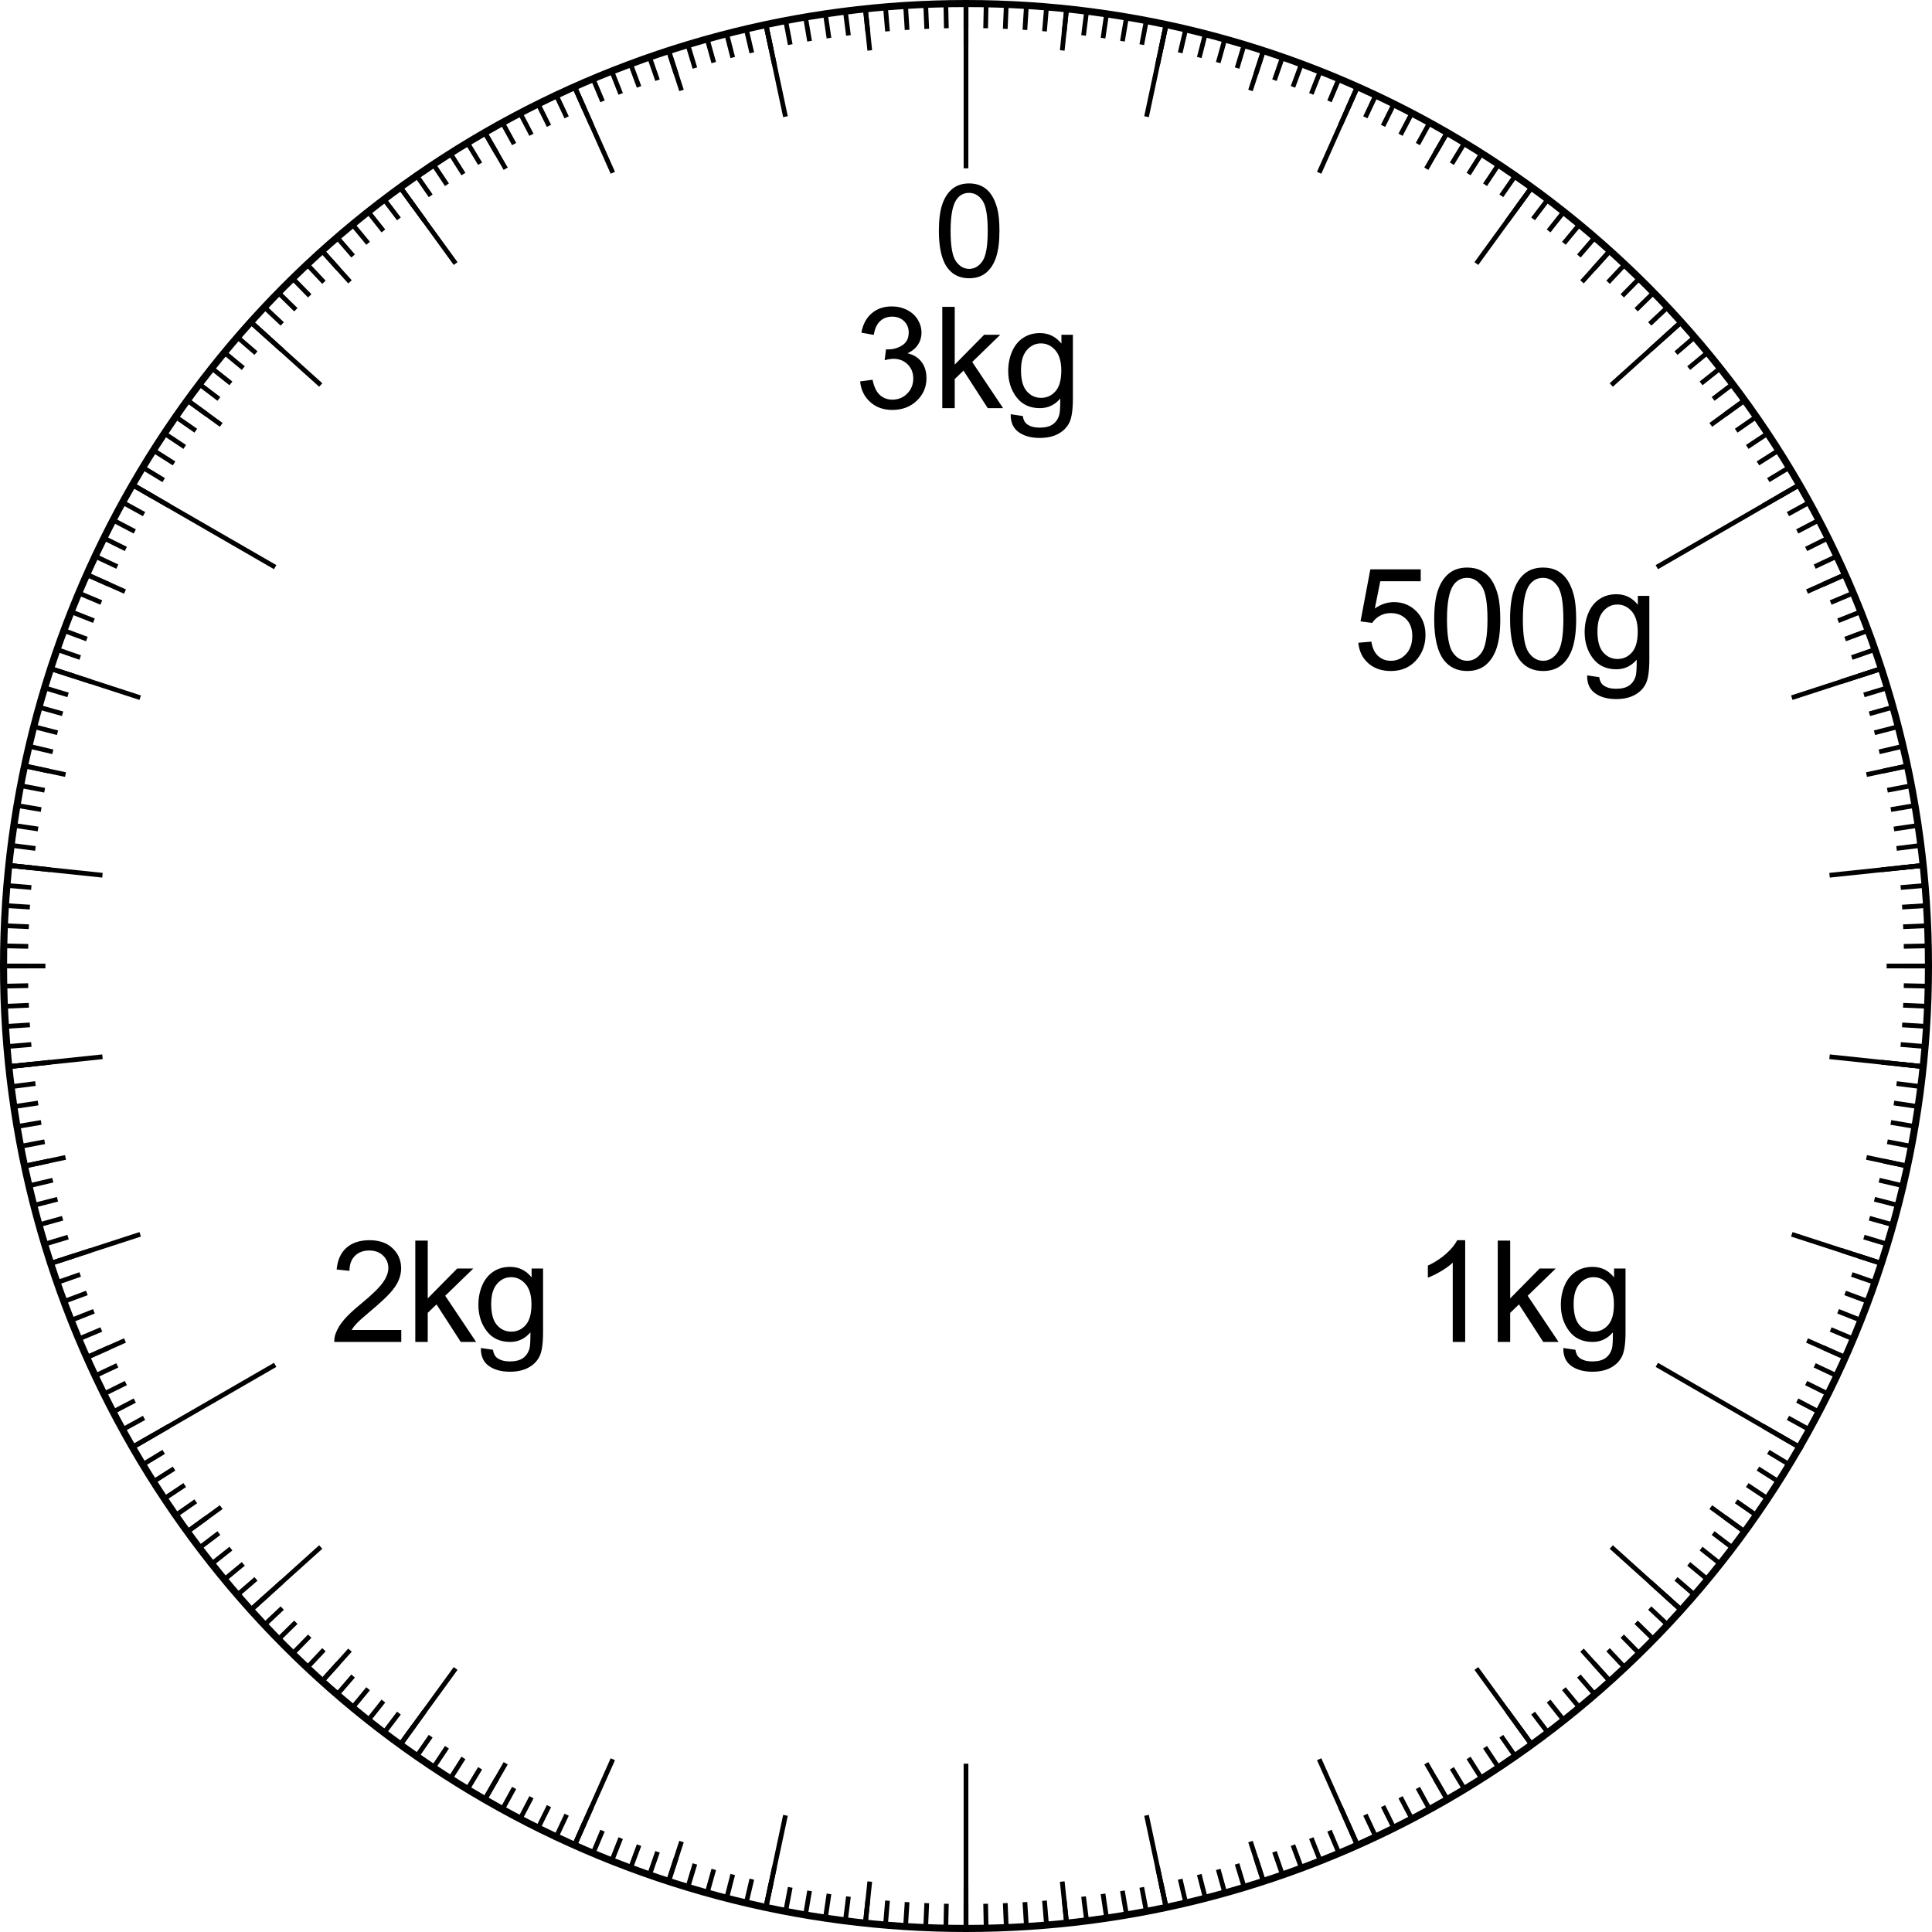 <?xml version="1.0" encoding="utf-8"?>
<!-- Generator: Adobe Illustrator 16.0.3, SVG Export Plug-In . SVG Version: 6.00 Build 0)  -->
<!DOCTYPE svg PUBLIC "-//W3C//DTD SVG 1.1//EN" "http://www.w3.org/Graphics/SVG/1.1/DTD/svg11.dtd">
<svg version="1.1" xmlns="http://www.w3.org/2000/svg" xmlns:xlink="http://www.w3.org/1999/xlink" x="0px" y="0px"
	 width="818.999px" height="819px" viewBox="0 0 818.999 819" enable-background="new 0 0 818.999 819" xml:space="preserve">
<g id="BG">
</g>
<g id="物件">
</g>
<g id="word">
	<g>
		<circle fill="none" stroke="#000000" stroke-width="3" stroke-miterlimit="10" cx="409.5" cy="409.5" r="408"/>
		<g>
			<line fill="none" stroke="#000000" stroke-width="2" stroke-miterlimit="10" x1="409.5" y1="1.283" x2="409.5" y2="11.883"/>
			<line fill="none" stroke="#000000" stroke-width="2" stroke-miterlimit="10" x1="400.951" y1="1.373" x2="401.173" y2="11.97"/>
			<line fill="none" stroke="#000000" stroke-width="2" stroke-miterlimit="10" x1="392.405" y1="1.642" x2="392.85" y2="12.231"/>
			<line fill="none" stroke="#000000" stroke-width="2" stroke-miterlimit="10" x1="383.868" y1="2.089" x2="384.534" y2="12.668"/>
			<line fill="none" stroke="#000000" stroke-width="2" stroke-miterlimit="10" x1="375.341" y1="2.715" x2="376.229" y2="13.277"/>
			<line fill="none" stroke="#000000" stroke-width="2" stroke-miterlimit="10" x1="366.829" y1="3.52" x2="367.938" y2="14.062"/>
			<line fill="none" stroke="#000000" stroke-width="2" stroke-miterlimit="10" x1="358.337" y1="4.503" x2="359.665" y2="15.019"/>
			<line fill="none" stroke="#000000" stroke-width="2" stroke-miterlimit="10" x1="349.866" y1="5.663" x2="351.415" y2="16.148"/>
			<line fill="none" stroke="#000000" stroke-width="2" stroke-miterlimit="10" x1="341.423" y1="7" x2="343.19" y2="17.451"/>
			<line fill="none" stroke="#000000" stroke-width="2" stroke-miterlimit="10" x1="333.008" y1="8.515" x2="334.994" y2="18.926"/>
			
				<line fill="none" stroke="#000000" stroke-width="2" stroke-miterlimit="10" x1="324.627" y1="10.204" x2="326.831" y2="20.572"/>
			
				<line fill="none" stroke="#000000" stroke-width="2" stroke-miterlimit="10" x1="316.283" y1="12.069" x2="318.704" y2="22.389"/>
			<line fill="none" stroke="#000000" stroke-width="2" stroke-miterlimit="10" x1="307.98" y1="14.108" x2="310.616" y2="24.375"/>
			<line fill="none" stroke="#000000" stroke-width="2" stroke-miterlimit="10" x1="299.722" y1="16.321" x2="302.573" y2="26.53"/>
			
				<line fill="none" stroke="#000000" stroke-width="2" stroke-miterlimit="10" x1="291.513" y1="18.706" x2="294.576" y2="28.854"/>
			<line fill="none" stroke="#000000" stroke-width="2" stroke-miterlimit="10" x1="283.354" y1="21.263" x2="286.63" y2="31.344"/>
			<line fill="none" stroke="#000000" stroke-width="2" stroke-miterlimit="10" x1="275.251" y1="23.99" x2="278.737" y2="34"/>
			
				<line fill="none" stroke="#000000" stroke-width="2" stroke-miterlimit="10" x1="267.207" y1="26.886" x2="270.901" y2="36.821"/>
			<line fill="none" stroke="#000000" stroke-width="2" stroke-miterlimit="10" x1="259.226" y1="29.95" x2="263.128" y2="39.806"/>
			<line fill="none" stroke="#000000" stroke-width="2" stroke-miterlimit="10" x1="251.31" y1="33.181" x2="255.417" y2="42.952"/>
			
				<line fill="none" stroke="#000000" stroke-width="2" stroke-miterlimit="10" x1="243.464" y1="36.575" x2="247.774" y2="46.259"/>
			<line fill="none" stroke="#000000" stroke-width="2" stroke-miterlimit="10" x1="235.69" y1="40.135" x2="240.202" y2="49.726"/>
			<line fill="none" stroke="#000000" stroke-width="2" stroke-miterlimit="10" x1="227.993" y1="43.855" x2="232.706" y2="53.35"/>
			<line fill="none" stroke="#000000" stroke-width="2" stroke-miterlimit="10" x1="220.375" y1="47.737" x2="225.286" y2="57.13"/>
			
				<line fill="none" stroke="#000000" stroke-width="2" stroke-miterlimit="10" x1="212.841" y1="51.777" x2="217.946" y2="61.065"/>
			
				<line fill="none" stroke="#000000" stroke-width="2" stroke-miterlimit="10" x1="205.392" y1="55.974" x2="210.691" y2="65.153"/>
			
				<line fill="none" stroke="#000000" stroke-width="2" stroke-miterlimit="10" x1="198.032" y1="60.326" x2="203.523" y2="69.393"/>
			
				<line fill="none" stroke="#000000" stroke-width="2" stroke-miterlimit="10" x1="190.767" y1="64.831" x2="196.446" y2="73.781"/>
			
				<line fill="none" stroke="#000000" stroke-width="2" stroke-miterlimit="10" x1="183.597" y1="69.487" x2="189.462" y2="78.316"/>
			
				<line fill="none" stroke="#000000" stroke-width="2" stroke-miterlimit="10" x1="176.524" y1="74.294" x2="182.575" y2="82.997"/>
			
				<line fill="none" stroke="#000000" stroke-width="2" stroke-miterlimit="10" x1="169.556" y1="79.246" x2="175.786" y2="87.821"/>
			
				<line fill="none" stroke="#000000" stroke-width="2" stroke-miterlimit="10" x1="162.692" y1="84.344" x2="169.101" y2="92.786"/>
			
				<line fill="none" stroke="#000000" stroke-width="2" stroke-miterlimit="10" x1="155.937" y1="89.583" x2="162.521" y2="97.891"/>
			
				<line fill="none" stroke="#000000" stroke-width="2" stroke-miterlimit="10" x1="149.293" y1="94.964" x2="156.05" y2="103.131"/>
			
				<line fill="none" stroke="#000000" stroke-width="2" stroke-miterlimit="10" x1="142.763" y1="100.482" x2="149.688" y2="108.506"/>
			
				<line fill="none" stroke="#000000" stroke-width="2" stroke-miterlimit="10" x1="136.35" y1="106.136" x2="143.442" y2="114.013"/>
			
				<line fill="none" stroke="#000000" stroke-width="2" stroke-miterlimit="10" x1="130.057" y1="111.923" x2="137.313" y2="119.649"/>
			
				<line fill="none" stroke="#000000" stroke-width="2" stroke-miterlimit="10" x1="123.886" y1="117.841" x2="131.302" y2="125.413"/>
			
				<line fill="none" stroke="#000000" stroke-width="2" stroke-miterlimit="10" x1="117.841" y1="123.886" x2="125.413" y2="131.302"/>
			
				<line fill="none" stroke="#000000" stroke-width="2" stroke-miterlimit="10" x1="111.923" y1="130.057" x2="119.649" y2="137.313"/>
			
				<line fill="none" stroke="#000000" stroke-width="2" stroke-miterlimit="10" x1="106.136" y1="136.351" x2="114.013" y2="143.442"/>
			
				<line fill="none" stroke="#000000" stroke-width="2" stroke-miterlimit="10" x1="100.481" y1="142.763" x2="108.506" y2="149.689"/>
			
				<line fill="none" stroke="#000000" stroke-width="2" stroke-miterlimit="10" x1="94.964" y1="149.293" x2="103.131" y2="156.05"/>
			<line fill="none" stroke="#000000" stroke-width="2" stroke-miterlimit="10" x1="89.583" y1="155.938" x2="97.89" y2="162.521"/>
			
				<line fill="none" stroke="#000000" stroke-width="2" stroke-miterlimit="10" x1="84.343" y1="162.692" x2="92.786" y2="169.102"/>
			
				<line fill="none" stroke="#000000" stroke-width="2" stroke-miterlimit="10" x1="79.245" y1="169.557" x2="87.821" y2="175.787"/>
			
				<line fill="none" stroke="#000000" stroke-width="2" stroke-miterlimit="10" x1="74.293" y1="176.525" x2="82.997" y2="182.575"/>
			
				<line fill="none" stroke="#000000" stroke-width="2" stroke-miterlimit="10" x1="69.487" y1="183.597" x2="78.316" y2="189.462"/>
			<line fill="none" stroke="#000000" stroke-width="2" stroke-miterlimit="10" x1="64.831" y1="190.767" x2="73.78" y2="196.446"/>
			
				<line fill="none" stroke="#000000" stroke-width="2" stroke-miterlimit="10" x1="60.326" y1="198.033" x2="69.393" y2="203.524"/>
			
				<line fill="none" stroke="#000000" stroke-width="2" stroke-miterlimit="10" x1="55.974" y1="205.392" x2="65.153" y2="210.691"/>
			
				<line fill="none" stroke="#000000" stroke-width="2" stroke-miterlimit="10" x1="51.776" y1="212.841" x2="61.065" y2="217.946"/>
			<line fill="none" stroke="#000000" stroke-width="2" stroke-miterlimit="10" x1="47.737" y1="220.375" x2="57.13" y2="225.286"/>
			<line fill="none" stroke="#000000" stroke-width="2" stroke-miterlimit="10" x1="43.855" y1="227.993" x2="53.35" y2="232.706"/>
			<line fill="none" stroke="#000000" stroke-width="2" stroke-miterlimit="10" x1="40.134" y1="235.69" x2="49.726" y2="240.203"/>
			
				<line fill="none" stroke="#000000" stroke-width="2" stroke-miterlimit="10" x1="36.575" y1="243.464" x2="46.259" y2="247.774"/>
			<line fill="none" stroke="#000000" stroke-width="2" stroke-miterlimit="10" x1="33.181" y1="251.31" x2="42.952" y2="255.417"/>
			<line fill="none" stroke="#000000" stroke-width="2" stroke-miterlimit="10" x1="29.95" y1="259.226" x2="39.806" y2="263.128"/>
			
				<line fill="none" stroke="#000000" stroke-width="2" stroke-miterlimit="10" x1="26.886" y1="267.207" x2="36.821" y2="270.902"/>
			
				<line fill="none" stroke="#000000" stroke-width="2" stroke-miterlimit="10" x1="23.989" y1="275.251" x2="33.999" y2="278.737"/>
			<line fill="none" stroke="#000000" stroke-width="2" stroke-miterlimit="10" x1="21.263" y1="283.354" x2="31.344" y2="286.63"/>
			
				<line fill="none" stroke="#000000" stroke-width="2" stroke-miterlimit="10" x1="18.706" y1="291.513" x2="28.854" y2="294.576"/>
			<line fill="none" stroke="#000000" stroke-width="2" stroke-miterlimit="10" x1="16.321" y1="299.723" x2="26.53" y2="302.573"/>
			
				<line fill="none" stroke="#000000" stroke-width="2" stroke-miterlimit="10" x1="14.108" y1="307.981" x2="24.374" y2="310.617"/>
			
				<line fill="none" stroke="#000000" stroke-width="2" stroke-miterlimit="10" x1="12.069" y1="316.284" x2="22.388" y2="318.704"/>
			
				<line fill="none" stroke="#000000" stroke-width="2" stroke-miterlimit="10" x1="10.204" y1="324.627" x2="20.571" y2="326.831"/>
			<line fill="none" stroke="#000000" stroke-width="2" stroke-miterlimit="10" x1="8.514" y1="333.008" x2="18.926" y2="334.994"/>
			<line fill="none" stroke="#000000" stroke-width="2" stroke-miterlimit="10" x1="7" y1="341.423" x2="17.451" y2="343.19"/>
			<line fill="none" stroke="#000000" stroke-width="2" stroke-miterlimit="10" x1="5.663" y1="349.866" x2="16.148" y2="351.415"/>
			<line fill="none" stroke="#000000" stroke-width="2" stroke-miterlimit="10" x1="4.502" y1="358.337" x2="15.019" y2="359.666"/>
			<line fill="none" stroke="#000000" stroke-width="2" stroke-miterlimit="10" x1="3.52" y1="366.83" x2="14.062" y2="367.938"/>
			<line fill="none" stroke="#000000" stroke-width="2" stroke-miterlimit="10" x1="2.715" y1="375.342" x2="13.277" y2="376.229"/>
			<line fill="none" stroke="#000000" stroke-width="2" stroke-miterlimit="10" x1="2.089" y1="383.868" x2="12.667" y2="384.534"/>
			<line fill="none" stroke="#000000" stroke-width="2" stroke-miterlimit="10" x1="1.642" y1="392.406" x2="12.231" y2="392.85"/>
			<line fill="none" stroke="#000000" stroke-width="2" stroke-miterlimit="10" x1="1.372" y1="400.951" x2="11.97" y2="401.173"/>
			<line fill="none" stroke="#000000" stroke-width="2" stroke-miterlimit="10" x1="1.283" y1="409.5" x2="11.883" y2="409.5"/>
			<line fill="none" stroke="#000000" stroke-width="2" stroke-miterlimit="10" x1="1.372" y1="418.05" x2="11.97" y2="417.827"/>
			<line fill="none" stroke="#000000" stroke-width="2" stroke-miterlimit="10" x1="1.642" y1="426.595" x2="12.231" y2="426.151"/>
			<line fill="none" stroke="#000000" stroke-width="2" stroke-miterlimit="10" x1="2.089" y1="435.132" x2="12.667" y2="434.467"/>
			<line fill="none" stroke="#000000" stroke-width="2" stroke-miterlimit="10" x1="2.715" y1="443.659" x2="13.277" y2="442.772"/>
			<line fill="none" stroke="#000000" stroke-width="2" stroke-miterlimit="10" x1="3.52" y1="452.171" x2="14.062" y2="451.063"/>
			<line fill="none" stroke="#000000" stroke-width="2" stroke-miterlimit="10" x1="4.502" y1="460.663" x2="15.019" y2="459.335"/>
			<line fill="none" stroke="#000000" stroke-width="2" stroke-miterlimit="10" x1="5.663" y1="469.134" x2="16.148" y2="467.585"/>
			<line fill="none" stroke="#000000" stroke-width="2" stroke-miterlimit="10" x1="7" y1="477.578" x2="17.451" y2="475.811"/>
			<line fill="none" stroke="#000000" stroke-width="2" stroke-miterlimit="10" x1="8.514" y1="485.992" x2="18.926" y2="484.007"/>
			<line fill="none" stroke="#000000" stroke-width="2" stroke-miterlimit="10" x1="10.204" y1="494.373" x2="20.571" y2="492.17"/>
			
				<line fill="none" stroke="#000000" stroke-width="2" stroke-miterlimit="10" x1="12.069" y1="502.717" x2="22.388" y2="500.296"/>
			<line fill="none" stroke="#000000" stroke-width="2" stroke-miterlimit="10" x1="14.108" y1="511.02" x2="24.374" y2="508.384"/>
			<line fill="none" stroke="#000000" stroke-width="2" stroke-miterlimit="10" x1="16.321" y1="519.278" x2="26.53" y2="516.428"/>
			
				<line fill="none" stroke="#000000" stroke-width="2" stroke-miterlimit="10" x1="18.706" y1="527.487" x2="28.854" y2="524.425"/>
			
				<line fill="none" stroke="#000000" stroke-width="2" stroke-miterlimit="10" x1="21.263" y1="535.646" x2="31.344" y2="532.371"/>
			
				<line fill="none" stroke="#000000" stroke-width="2" stroke-miterlimit="10" x1="23.989" y1="543.749" x2="33.999" y2="540.263"/>
			
				<line fill="none" stroke="#000000" stroke-width="2" stroke-miterlimit="10" x1="26.886" y1="551.793" x2="36.821" y2="548.099"/>
			<line fill="none" stroke="#000000" stroke-width="2" stroke-miterlimit="10" x1="29.95" y1="559.774" x2="39.806" y2="555.873"/>
			<line fill="none" stroke="#000000" stroke-width="2" stroke-miterlimit="10" x1="33.181" y1="567.69" x2="42.952" y2="563.583"/>
			
				<line fill="none" stroke="#000000" stroke-width="2" stroke-miterlimit="10" x1="36.575" y1="575.537" x2="46.259" y2="571.226"/>
			
				<line fill="none" stroke="#000000" stroke-width="2" stroke-miterlimit="10" x1="40.134" y1="583.311" x2="49.726" y2="578.798"/>
			<line fill="none" stroke="#000000" stroke-width="2" stroke-miterlimit="10" x1="43.855" y1="591.008" x2="53.35" y2="586.295"/>
			<line fill="none" stroke="#000000" stroke-width="2" stroke-miterlimit="10" x1="47.737" y1="598.626" x2="57.13" y2="593.715"/>
			<line fill="none" stroke="#000000" stroke-width="2" stroke-miterlimit="10" x1="51.776" y1="606.16" x2="61.065" y2="601.054"/>
			
				<line fill="none" stroke="#000000" stroke-width="2" stroke-miterlimit="10" x1="55.974" y1="613.608" x2="65.153" y2="608.309"/>
			
				<line fill="none" stroke="#000000" stroke-width="2" stroke-miterlimit="10" x1="60.326" y1="620.968" x2="69.393" y2="615.477"/>
			<line fill="none" stroke="#000000" stroke-width="2" stroke-miterlimit="10" x1="64.831" y1="628.233" x2="73.78" y2="622.554"/>
			
				<line fill="none" stroke="#000000" stroke-width="2" stroke-miterlimit="10" x1="69.487" y1="635.404" x2="78.316" y2="629.538"/>
			
				<line fill="none" stroke="#000000" stroke-width="2" stroke-miterlimit="10" x1="74.293" y1="642.476" x2="82.997" y2="636.426"/>
			
				<line fill="none" stroke="#000000" stroke-width="2" stroke-miterlimit="10" x1="79.245" y1="649.444" x2="87.821" y2="643.214"/>
			
				<line fill="none" stroke="#000000" stroke-width="2" stroke-miterlimit="10" x1="84.343" y1="656.308" x2="92.786" y2="649.899"/>
			<line fill="none" stroke="#000000" stroke-width="2" stroke-miterlimit="10" x1="89.583" y1="663.063" x2="97.89" y2="656.479"/>
			
				<line fill="none" stroke="#000000" stroke-width="2" stroke-miterlimit="10" x1="94.964" y1="669.708" x2="103.131" y2="662.951"/>
			
				<line fill="none" stroke="#000000" stroke-width="2" stroke-miterlimit="10" x1="100.481" y1="676.237" x2="108.506" y2="669.312"/>
			
				<line fill="none" stroke="#000000" stroke-width="2" stroke-miterlimit="10" x1="106.136" y1="682.65" x2="114.013" y2="675.558"/>
			
				<line fill="none" stroke="#000000" stroke-width="2" stroke-miterlimit="10" x1="111.923" y1="688.944" x2="119.649" y2="681.688"/>
			
				<line fill="none" stroke="#000000" stroke-width="2" stroke-miterlimit="10" x1="117.841" y1="695.114" x2="125.413" y2="687.698"/>
			
				<line fill="none" stroke="#000000" stroke-width="2" stroke-miterlimit="10" x1="123.886" y1="701.16" x2="131.302" y2="693.587"/>
			
				<line fill="none" stroke="#000000" stroke-width="2" stroke-miterlimit="10" x1="130.057" y1="707.077" x2="137.313" y2="699.351"/>
			
				<line fill="none" stroke="#000000" stroke-width="2" stroke-miterlimit="10" x1="136.35" y1="712.864" x2="143.442" y2="704.987"/>
			
				<line fill="none" stroke="#000000" stroke-width="2" stroke-miterlimit="10" x1="142.763" y1="718.519" x2="149.688" y2="710.495"/>
			
				<line fill="none" stroke="#000000" stroke-width="2" stroke-miterlimit="10" x1="149.293" y1="724.036" x2="156.05" y2="715.87"/>
			
				<line fill="none" stroke="#000000" stroke-width="2" stroke-miterlimit="10" x1="155.937" y1="729.417" x2="162.521" y2="721.11"/>
			
				<line fill="none" stroke="#000000" stroke-width="2" stroke-miterlimit="10" x1="162.692" y1="734.657" x2="169.101" y2="726.214"/>
			
				<line fill="none" stroke="#000000" stroke-width="2" stroke-miterlimit="10" x1="169.556" y1="739.755" x2="175.786" y2="731.18"/>
			
				<line fill="none" stroke="#000000" stroke-width="2" stroke-miterlimit="10" x1="176.524" y1="744.707" x2="182.575" y2="736.003"/>
			
				<line fill="none" stroke="#000000" stroke-width="2" stroke-miterlimit="10" x1="183.597" y1="749.513" x2="189.462" y2="740.685"/>
			
				<line fill="none" stroke="#000000" stroke-width="2" stroke-miterlimit="10" x1="190.767" y1="754.169" x2="196.446" y2="745.22"/>
			
				<line fill="none" stroke="#000000" stroke-width="2" stroke-miterlimit="10" x1="198.032" y1="758.675" x2="203.523" y2="749.608"/>
			
				<line fill="none" stroke="#000000" stroke-width="2" stroke-miterlimit="10" x1="205.392" y1="763.026" x2="210.691" y2="753.847"/>
			
				<line fill="none" stroke="#000000" stroke-width="2" stroke-miterlimit="10" x1="212.841" y1="767.224" x2="217.946" y2="757.935"/>
			
				<line fill="none" stroke="#000000" stroke-width="2" stroke-miterlimit="10" x1="220.375" y1="771.264" x2="225.286" y2="761.87"/>
			
				<line fill="none" stroke="#000000" stroke-width="2" stroke-miterlimit="10" x1="227.993" y1="775.145" x2="232.706" y2="765.65"/>
			
				<line fill="none" stroke="#000000" stroke-width="2" stroke-miterlimit="10" x1="235.69" y1="778.866" x2="240.202" y2="769.275"/>
			
				<line fill="none" stroke="#000000" stroke-width="2" stroke-miterlimit="10" x1="243.464" y1="782.425" x2="247.774" y2="772.741"/>
			
				<line fill="none" stroke="#000000" stroke-width="2" stroke-miterlimit="10" x1="251.31" y1="785.82" x2="255.417" y2="776.049"/>
			
				<line fill="none" stroke="#000000" stroke-width="2" stroke-miterlimit="10" x1="259.226" y1="789.051" x2="263.128" y2="779.195"/>
			
				<line fill="none" stroke="#000000" stroke-width="2" stroke-miterlimit="10" x1="267.207" y1="792.114" x2="270.901" y2="782.18"/>
			
				<line fill="none" stroke="#000000" stroke-width="2" stroke-miterlimit="10" x1="275.251" y1="795.011" x2="278.737" y2="785.001"/>
			
				<line fill="none" stroke="#000000" stroke-width="2" stroke-miterlimit="10" x1="283.354" y1="797.737" x2="286.63" y2="787.657"/>
			
				<line fill="none" stroke="#000000" stroke-width="2" stroke-miterlimit="10" x1="291.513" y1="800.294" x2="294.576" y2="790.147"/>
			
				<line fill="none" stroke="#000000" stroke-width="2" stroke-miterlimit="10" x1="299.722" y1="802.68" x2="302.573" y2="792.47"/>
			
				<line fill="none" stroke="#000000" stroke-width="2" stroke-miterlimit="10" x1="307.98" y1="804.892" x2="310.616" y2="794.626"/>
			
				<line fill="none" stroke="#000000" stroke-width="2" stroke-miterlimit="10" x1="316.283" y1="806.932" x2="318.704" y2="796.612"/>
			
				<line fill="none" stroke="#000000" stroke-width="2" stroke-miterlimit="10" x1="324.627" y1="808.797" x2="326.831" y2="798.429"/>
			
				<line fill="none" stroke="#000000" stroke-width="2" stroke-miterlimit="10" x1="333.008" y1="810.486" x2="334.994" y2="800.075"/>
			
				<line fill="none" stroke="#000000" stroke-width="2" stroke-miterlimit="10" x1="341.423" y1="812.001" x2="343.19" y2="801.55"/>
			
				<line fill="none" stroke="#000000" stroke-width="2" stroke-miterlimit="10" x1="349.866" y1="813.338" x2="351.415" y2="802.853"/>
			
				<line fill="none" stroke="#000000" stroke-width="2" stroke-miterlimit="10" x1="358.337" y1="814.498" x2="359.665" y2="803.982"/>
			
				<line fill="none" stroke="#000000" stroke-width="2" stroke-miterlimit="10" x1="366.829" y1="815.48" x2="367.938" y2="804.939"/>
			
				<line fill="none" stroke="#000000" stroke-width="2" stroke-miterlimit="10" x1="375.341" y1="816.285" x2="376.229" y2="805.724"/>
			
				<line fill="none" stroke="#000000" stroke-width="2" stroke-miterlimit="10" x1="383.868" y1="816.911" x2="384.534" y2="806.333"/>
			
				<line fill="none" stroke="#000000" stroke-width="2" stroke-miterlimit="10" x1="392.405" y1="817.359" x2="392.85" y2="806.769"/>
			
				<line fill="none" stroke="#000000" stroke-width="2" stroke-miterlimit="10" x1="400.951" y1="817.628" x2="401.173" y2="807.03"/>
			<line fill="none" stroke="#000000" stroke-width="2" stroke-miterlimit="10" x1="409.5" y1="817.717" x2="409.5" y2="807.117"/>
			
				<line fill="none" stroke="#000000" stroke-width="2" stroke-miterlimit="10" x1="418.049" y1="817.628" x2="417.827" y2="807.03"/>
			
				<line fill="none" stroke="#000000" stroke-width="2" stroke-miterlimit="10" x1="426.595" y1="817.359" x2="426.15" y2="806.769"/>
			
				<line fill="none" stroke="#000000" stroke-width="2" stroke-miterlimit="10" x1="435.132" y1="816.911" x2="434.467" y2="806.333"/>
			
				<line fill="none" stroke="#000000" stroke-width="2" stroke-miterlimit="10" x1="443.659" y1="816.285" x2="442.772" y2="805.724"/>
			
				<line fill="none" stroke="#000000" stroke-width="2" stroke-miterlimit="10" x1="452.171" y1="815.48" x2="451.063" y2="804.939"/>
			
				<line fill="none" stroke="#000000" stroke-width="2" stroke-miterlimit="10" x1="460.663" y1="814.498" x2="459.335" y2="803.982"/>
			
				<line fill="none" stroke="#000000" stroke-width="2" stroke-miterlimit="10" x1="469.134" y1="813.338" x2="467.585" y2="802.853"/>
			
				<line fill="none" stroke="#000000" stroke-width="2" stroke-miterlimit="10" x1="477.577" y1="812.001" x2="475.81" y2="801.55"/>
			
				<line fill="none" stroke="#000000" stroke-width="2" stroke-miterlimit="10" x1="485.992" y1="810.486" x2="484.006" y2="800.075"/>
			
				<line fill="none" stroke="#000000" stroke-width="2" stroke-miterlimit="10" x1="494.373" y1="808.797" x2="492.169" y2="798.429"/>
			
				<line fill="none" stroke="#000000" stroke-width="2" stroke-miterlimit="10" x1="502.717" y1="806.932" x2="500.296" y2="796.612"/>
			
				<line fill="none" stroke="#000000" stroke-width="2" stroke-miterlimit="10" x1="511.02" y1="804.892" x2="508.384" y2="794.626"/>
			
				<line fill="none" stroke="#000000" stroke-width="2" stroke-miterlimit="10" x1="519.278" y1="802.68" x2="516.427" y2="792.47"/>
			
				<line fill="none" stroke="#000000" stroke-width="2" stroke-miterlimit="10" x1="527.487" y1="800.294" x2="524.424" y2="790.147"/>
			
				<line fill="none" stroke="#000000" stroke-width="2" stroke-miterlimit="10" x1="535.646" y1="797.737" x2="532.37" y2="787.657"/>
			
				<line fill="none" stroke="#000000" stroke-width="2" stroke-miterlimit="10" x1="543.749" y1="795.011" x2="540.263" y2="785.001"/>
			
				<line fill="none" stroke="#000000" stroke-width="2" stroke-miterlimit="10" x1="551.793" y1="792.114" x2="548.099" y2="782.18"/>
			
				<line fill="none" stroke="#000000" stroke-width="2" stroke-miterlimit="10" x1="559.774" y1="789.051" x2="555.872" y2="779.195"/>
			
				<line fill="none" stroke="#000000" stroke-width="2" stroke-miterlimit="10" x1="567.69" y1="785.82" x2="563.583" y2="776.049"/>
			
				<line fill="none" stroke="#000000" stroke-width="2" stroke-miterlimit="10" x1="575.536" y1="782.425" x2="571.226" y2="772.741"/>
			
				<line fill="none" stroke="#000000" stroke-width="2" stroke-miterlimit="10" x1="583.31" y1="778.866" x2="578.798" y2="769.275"/>
			
				<line fill="none" stroke="#000000" stroke-width="2" stroke-miterlimit="10" x1="591.007" y1="775.145" x2="586.294" y2="765.65"/>
			
				<line fill="none" stroke="#000000" stroke-width="2" stroke-miterlimit="10" x1="598.626" y1="771.264" x2="593.714" y2="761.87"/>
			
				<line fill="none" stroke="#000000" stroke-width="2" stroke-miterlimit="10" x1="606.159" y1="767.224" x2="601.054" y2="757.935"/>
			
				<line fill="none" stroke="#000000" stroke-width="2" stroke-miterlimit="10" x1="613.608" y1="763.026" x2="608.308" y2="753.847"/>
			
				<line fill="none" stroke="#000000" stroke-width="2" stroke-miterlimit="10" x1="620.968" y1="758.675" x2="615.476" y2="749.608"/>
			
				<line fill="none" stroke="#000000" stroke-width="2" stroke-miterlimit="10" x1="628.233" y1="754.169" x2="622.554" y2="745.22"/>
			
				<line fill="none" stroke="#000000" stroke-width="2" stroke-miterlimit="10" x1="635.403" y1="749.513" x2="629.538" y2="740.685"/>
			
				<line fill="none" stroke="#000000" stroke-width="2" stroke-miterlimit="10" x1="642.476" y1="744.707" x2="636.425" y2="736.003"/>
			
				<line fill="none" stroke="#000000" stroke-width="2" stroke-miterlimit="10" x1="649.444" y1="739.755" x2="643.214" y2="731.18"/>
			
				<line fill="none" stroke="#000000" stroke-width="2" stroke-miterlimit="10" x1="656.308" y1="734.657" x2="649.899" y2="726.214"/>
			
				<line fill="none" stroke="#000000" stroke-width="2" stroke-miterlimit="10" x1="663.063" y1="729.417" x2="656.479" y2="721.11"/>
			
				<line fill="none" stroke="#000000" stroke-width="2" stroke-miterlimit="10" x1="669.708" y1="724.036" x2="662.95" y2="715.87"/>
			
				<line fill="none" stroke="#000000" stroke-width="2" stroke-miterlimit="10" x1="676.237" y1="718.519" x2="669.312" y2="710.495"/>
			
				<line fill="none" stroke="#000000" stroke-width="2" stroke-miterlimit="10" x1="682.649" y1="712.864" x2="675.558" y2="704.987"/>
			
				<line fill="none" stroke="#000000" stroke-width="2" stroke-miterlimit="10" x1="688.944" y1="707.077" x2="681.688" y2="699.351"/>
			
				<line fill="none" stroke="#000000" stroke-width="2" stroke-miterlimit="10" x1="695.114" y1="701.16" x2="687.698" y2="693.587"/>
			
				<line fill="none" stroke="#000000" stroke-width="2" stroke-miterlimit="10" x1="701.159" y1="695.114" x2="693.587" y2="687.698"/>
			
				<line fill="none" stroke="#000000" stroke-width="2" stroke-miterlimit="10" x1="707.077" y1="688.944" x2="699.351" y2="681.688"/>
			
				<line fill="none" stroke="#000000" stroke-width="2" stroke-miterlimit="10" x1="712.864" y1="682.65" x2="704.987" y2="675.558"/>
			
				<line fill="none" stroke="#000000" stroke-width="2" stroke-miterlimit="10" x1="718.519" y1="676.237" x2="710.495" y2="669.312"/>
			
				<line fill="none" stroke="#000000" stroke-width="2" stroke-miterlimit="10" x1="724.036" y1="669.708" x2="715.87" y2="662.951"/>
			
				<line fill="none" stroke="#000000" stroke-width="2" stroke-miterlimit="10" x1="729.417" y1="663.063" x2="721.11" y2="656.479"/>
			
				<line fill="none" stroke="#000000" stroke-width="2" stroke-miterlimit="10" x1="734.657" y1="656.308" x2="726.214" y2="649.899"/>
			
				<line fill="none" stroke="#000000" stroke-width="2" stroke-miterlimit="10" x1="739.755" y1="649.444" x2="731.179" y2="643.214"/>
			
				<line fill="none" stroke="#000000" stroke-width="2" stroke-miterlimit="10" x1="744.706" y1="642.476" x2="736.003" y2="636.426"/>
			
				<line fill="none" stroke="#000000" stroke-width="2" stroke-miterlimit="10" x1="749.513" y1="635.404" x2="740.685" y2="629.538"/>
			
				<line fill="none" stroke="#000000" stroke-width="2" stroke-miterlimit="10" x1="754.169" y1="628.233" x2="745.22" y2="622.554"/>
			
				<line fill="none" stroke="#000000" stroke-width="2" stroke-miterlimit="10" x1="758.675" y1="620.968" x2="749.608" y2="615.477"/>
			
				<line fill="none" stroke="#000000" stroke-width="2" stroke-miterlimit="10" x1="763.026" y1="613.608" x2="753.847" y2="608.309"/>
			
				<line fill="none" stroke="#000000" stroke-width="2" stroke-miterlimit="10" x1="767.224" y1="606.16" x2="757.935" y2="601.054"/>
			
				<line fill="none" stroke="#000000" stroke-width="2" stroke-miterlimit="10" x1="771.263" y1="598.626" x2="761.87" y2="593.715"/>
			
				<line fill="none" stroke="#000000" stroke-width="2" stroke-miterlimit="10" x1="775.146" y1="591.008" x2="765.649" y2="586.295"/>
			
				<line fill="none" stroke="#000000" stroke-width="2" stroke-miterlimit="10" x1="778.866" y1="583.311" x2="769.274" y2="578.798"/>
			
				<line fill="none" stroke="#000000" stroke-width="2" stroke-miterlimit="10" x1="782.425" y1="575.537" x2="772.741" y2="571.226"/>
			
				<line fill="none" stroke="#000000" stroke-width="2" stroke-miterlimit="10" x1="785.819" y1="567.69" x2="776.048" y2="563.583"/>
			
				<line fill="none" stroke="#000000" stroke-width="2" stroke-miterlimit="10" x1="789.05" y1="559.774" x2="779.194" y2="555.873"/>
			
				<line fill="none" stroke="#000000" stroke-width="2" stroke-miterlimit="10" x1="792.114" y1="551.793" x2="782.179" y2="548.099"/>
			
				<line fill="none" stroke="#000000" stroke-width="2" stroke-miterlimit="10" x1="795.011" y1="543.749" x2="785.001" y2="540.263"/>
			
				<line fill="none" stroke="#000000" stroke-width="2" stroke-miterlimit="10" x1="797.737" y1="535.646" x2="787.657" y2="532.371"/>
			
				<line fill="none" stroke="#000000" stroke-width="2" stroke-miterlimit="10" x1="800.294" y1="527.487" x2="790.147" y2="524.425"/>
			
				<line fill="none" stroke="#000000" stroke-width="2" stroke-miterlimit="10" x1="802.679" y1="519.278" x2="792.47" y2="516.428"/>
			
				<line fill="none" stroke="#000000" stroke-width="2" stroke-miterlimit="10" x1="804.892" y1="511.02" x2="794.626" y2="508.384"/>
			
				<line fill="none" stroke="#000000" stroke-width="2" stroke-miterlimit="10" x1="806.931" y1="502.717" x2="796.612" y2="500.296"/>
			
				<line fill="none" stroke="#000000" stroke-width="2" stroke-miterlimit="10" x1="808.796" y1="494.373" x2="798.429" y2="492.17"/>
			
				<line fill="none" stroke="#000000" stroke-width="2" stroke-miterlimit="10" x1="810.485" y1="485.992" x2="800.075" y2="484.007"/>
			
				<line fill="none" stroke="#000000" stroke-width="2" stroke-miterlimit="10" x1="812.001" y1="477.578" x2="801.55" y2="475.811"/>
			
				<line fill="none" stroke="#000000" stroke-width="2" stroke-miterlimit="10" x1="813.337" y1="469.134" x2="802.853" y2="467.585"/>
			
				<line fill="none" stroke="#000000" stroke-width="2" stroke-miterlimit="10" x1="814.497" y1="460.663" x2="803.981" y2="459.335"/>
			
				<line fill="none" stroke="#000000" stroke-width="2" stroke-miterlimit="10" x1="815.479" y1="452.171" x2="804.938" y2="451.063"/>
			
				<line fill="none" stroke="#000000" stroke-width="2" stroke-miterlimit="10" x1="816.284" y1="443.659" x2="805.724" y2="442.772"/>
			
				<line fill="none" stroke="#000000" stroke-width="2" stroke-miterlimit="10" x1="816.911" y1="435.132" x2="806.333" y2="434.467"/>
			
				<line fill="none" stroke="#000000" stroke-width="2" stroke-miterlimit="10" x1="817.358" y1="426.595" x2="806.769" y2="426.151"/>
			
				<line fill="none" stroke="#000000" stroke-width="2" stroke-miterlimit="10" x1="817.628" y1="418.05" x2="807.03" y2="417.827"/>
			<line fill="none" stroke="#000000" stroke-width="2" stroke-miterlimit="10" x1="817.716" y1="409.5" x2="807.116" y2="409.5"/>
			
				<line fill="none" stroke="#000000" stroke-width="2" stroke-miterlimit="10" x1="817.628" y1="400.951" x2="807.03" y2="401.173"/>
			
				<line fill="none" stroke="#000000" stroke-width="2" stroke-miterlimit="10" x1="817.358" y1="392.406" x2="806.769" y2="392.85"/>
			
				<line fill="none" stroke="#000000" stroke-width="2" stroke-miterlimit="10" x1="816.911" y1="383.868" x2="806.333" y2="384.534"/>
			
				<line fill="none" stroke="#000000" stroke-width="2" stroke-miterlimit="10" x1="816.284" y1="375.342" x2="805.724" y2="376.229"/>
			
				<line fill="none" stroke="#000000" stroke-width="2" stroke-miterlimit="10" x1="815.479" y1="366.83" x2="804.938" y2="367.938"/>
			
				<line fill="none" stroke="#000000" stroke-width="2" stroke-miterlimit="10" x1="814.497" y1="358.337" x2="803.981" y2="359.666"/>
			
				<line fill="none" stroke="#000000" stroke-width="2" stroke-miterlimit="10" x1="813.337" y1="349.866" x2="802.853" y2="351.415"/>
			
				<line fill="none" stroke="#000000" stroke-width="2" stroke-miterlimit="10" x1="812.001" y1="341.423" x2="801.55" y2="343.19"/>
			
				<line fill="none" stroke="#000000" stroke-width="2" stroke-miterlimit="10" x1="810.485" y1="333.008" x2="800.075" y2="334.994"/>
			
				<line fill="none" stroke="#000000" stroke-width="2" stroke-miterlimit="10" x1="808.796" y1="324.627" x2="798.429" y2="326.831"/>
			
				<line fill="none" stroke="#000000" stroke-width="2" stroke-miterlimit="10" x1="806.931" y1="316.284" x2="796.612" y2="318.704"/>
			
				<line fill="none" stroke="#000000" stroke-width="2" stroke-miterlimit="10" x1="804.892" y1="307.981" x2="794.626" y2="310.617"/>
			
				<line fill="none" stroke="#000000" stroke-width="2" stroke-miterlimit="10" x1="802.679" y1="299.723" x2="792.47" y2="302.573"/>
			
				<line fill="none" stroke="#000000" stroke-width="2" stroke-miterlimit="10" x1="800.294" y1="291.513" x2="790.147" y2="294.576"/>
			
				<line fill="none" stroke="#000000" stroke-width="2" stroke-miterlimit="10" x1="797.737" y1="283.354" x2="787.657" y2="286.63"/>
			
				<line fill="none" stroke="#000000" stroke-width="2" stroke-miterlimit="10" x1="795.011" y1="275.251" x2="785.001" y2="278.737"/>
			
				<line fill="none" stroke="#000000" stroke-width="2" stroke-miterlimit="10" x1="792.114" y1="267.207" x2="782.179" y2="270.902"/>
			
				<line fill="none" stroke="#000000" stroke-width="2" stroke-miterlimit="10" x1="789.05" y1="259.226" x2="779.194" y2="263.128"/>
			
				<line fill="none" stroke="#000000" stroke-width="2" stroke-miterlimit="10" x1="785.819" y1="251.31" x2="776.048" y2="255.417"/>
			
				<line fill="none" stroke="#000000" stroke-width="2" stroke-miterlimit="10" x1="782.425" y1="243.464" x2="772.741" y2="247.774"/>
			
				<line fill="none" stroke="#000000" stroke-width="2" stroke-miterlimit="10" x1="778.866" y1="235.69" x2="769.274" y2="240.203"/>
			
				<line fill="none" stroke="#000000" stroke-width="2" stroke-miterlimit="10" x1="775.146" y1="227.993" x2="765.649" y2="232.706"/>
			
				<line fill="none" stroke="#000000" stroke-width="2" stroke-miterlimit="10" x1="771.263" y1="220.375" x2="761.87" y2="225.286"/>
			
				<line fill="none" stroke="#000000" stroke-width="2" stroke-miterlimit="10" x1="767.224" y1="212.841" x2="757.935" y2="217.946"/>
			
				<line fill="none" stroke="#000000" stroke-width="2" stroke-miterlimit="10" x1="763.026" y1="205.392" x2="753.847" y2="210.691"/>
			
				<line fill="none" stroke="#000000" stroke-width="2" stroke-miterlimit="10" x1="758.675" y1="198.033" x2="749.608" y2="203.524"/>
			
				<line fill="none" stroke="#000000" stroke-width="2" stroke-miterlimit="10" x1="754.169" y1="190.767" x2="745.22" y2="196.446"/>
			
				<line fill="none" stroke="#000000" stroke-width="2" stroke-miterlimit="10" x1="749.513" y1="183.597" x2="740.685" y2="189.462"/>
			
				<line fill="none" stroke="#000000" stroke-width="2" stroke-miterlimit="10" x1="744.706" y1="176.525" x2="736.003" y2="182.575"/>
			
				<line fill="none" stroke="#000000" stroke-width="2" stroke-miterlimit="10" x1="739.755" y1="169.557" x2="731.179" y2="175.787"/>
			
				<line fill="none" stroke="#000000" stroke-width="2" stroke-miterlimit="10" x1="734.657" y1="162.692" x2="726.214" y2="169.102"/>
			
				<line fill="none" stroke="#000000" stroke-width="2" stroke-miterlimit="10" x1="729.417" y1="155.938" x2="721.11" y2="162.521"/>
			
				<line fill="none" stroke="#000000" stroke-width="2" stroke-miterlimit="10" x1="724.036" y1="149.293" x2="715.87" y2="156.05"/>
			
				<line fill="none" stroke="#000000" stroke-width="2" stroke-miterlimit="10" x1="718.519" y1="142.763" x2="710.495" y2="149.689"/>
			
				<line fill="none" stroke="#000000" stroke-width="2" stroke-miterlimit="10" x1="712.864" y1="136.351" x2="704.987" y2="143.442"/>
			
				<line fill="none" stroke="#000000" stroke-width="2" stroke-miterlimit="10" x1="707.077" y1="130.057" x2="699.351" y2="137.313"/>
			
				<line fill="none" stroke="#000000" stroke-width="2" stroke-miterlimit="10" x1="701.159" y1="123.886" x2="693.587" y2="131.302"/>
			
				<line fill="none" stroke="#000000" stroke-width="2" stroke-miterlimit="10" x1="695.114" y1="117.841" x2="687.698" y2="125.413"/>
			
				<line fill="none" stroke="#000000" stroke-width="2" stroke-miterlimit="10" x1="688.944" y1="111.923" x2="681.688" y2="119.649"/>
			
				<line fill="none" stroke="#000000" stroke-width="2" stroke-miterlimit="10" x1="682.649" y1="106.136" x2="675.558" y2="114.013"/>
			
				<line fill="none" stroke="#000000" stroke-width="2" stroke-miterlimit="10" x1="676.237" y1="100.482" x2="669.312" y2="108.506"/>
			
				<line fill="none" stroke="#000000" stroke-width="2" stroke-miterlimit="10" x1="669.708" y1="94.964" x2="662.95" y2="103.131"/>
			
				<line fill="none" stroke="#000000" stroke-width="2" stroke-miterlimit="10" x1="663.063" y1="89.583" x2="656.479" y2="97.891"/>
			
				<line fill="none" stroke="#000000" stroke-width="2" stroke-miterlimit="10" x1="656.308" y1="84.344" x2="649.899" y2="92.786"/>
			
				<line fill="none" stroke="#000000" stroke-width="2" stroke-miterlimit="10" x1="649.444" y1="79.246" x2="643.214" y2="87.821"/>
			
				<line fill="none" stroke="#000000" stroke-width="2" stroke-miterlimit="10" x1="642.476" y1="74.294" x2="636.425" y2="82.997"/>
			
				<line fill="none" stroke="#000000" stroke-width="2" stroke-miterlimit="10" x1="635.403" y1="69.487" x2="629.538" y2="78.316"/>
			
				<line fill="none" stroke="#000000" stroke-width="2" stroke-miterlimit="10" x1="628.233" y1="64.831" x2="622.554" y2="73.781"/>
			
				<line fill="none" stroke="#000000" stroke-width="2" stroke-miterlimit="10" x1="620.968" y1="60.326" x2="615.476" y2="69.393"/>
			
				<line fill="none" stroke="#000000" stroke-width="2" stroke-miterlimit="10" x1="613.608" y1="55.974" x2="608.308" y2="65.153"/>
			
				<line fill="none" stroke="#000000" stroke-width="2" stroke-miterlimit="10" x1="606.159" y1="51.777" x2="601.054" y2="61.065"/>
			<line fill="none" stroke="#000000" stroke-width="2" stroke-miterlimit="10" x1="598.626" y1="47.737" x2="593.714" y2="57.13"/>
			<line fill="none" stroke="#000000" stroke-width="2" stroke-miterlimit="10" x1="591.007" y1="43.855" x2="586.294" y2="53.35"/>
			<line fill="none" stroke="#000000" stroke-width="2" stroke-miterlimit="10" x1="583.31" y1="40.135" x2="578.798" y2="49.726"/>
			
				<line fill="none" stroke="#000000" stroke-width="2" stroke-miterlimit="10" x1="575.536" y1="36.575" x2="571.226" y2="46.259"/>
			<line fill="none" stroke="#000000" stroke-width="2" stroke-miterlimit="10" x1="567.69" y1="33.181" x2="563.583" y2="42.952"/>
			<line fill="none" stroke="#000000" stroke-width="2" stroke-miterlimit="10" x1="559.774" y1="29.95" x2="555.872" y2="39.806"/>
			
				<line fill="none" stroke="#000000" stroke-width="2" stroke-miterlimit="10" x1="551.793" y1="26.886" x2="548.099" y2="36.821"/>
			<line fill="none" stroke="#000000" stroke-width="2" stroke-miterlimit="10" x1="543.749" y1="23.99" x2="540.263" y2="34"/>
			<line fill="none" stroke="#000000" stroke-width="2" stroke-miterlimit="10" x1="535.646" y1="21.263" x2="532.37" y2="31.344"/>
			
				<line fill="none" stroke="#000000" stroke-width="2" stroke-miterlimit="10" x1="527.487" y1="18.706" x2="524.424" y2="28.854"/>
			<line fill="none" stroke="#000000" stroke-width="2" stroke-miterlimit="10" x1="519.278" y1="16.321" x2="516.427" y2="26.53"/>
			<line fill="none" stroke="#000000" stroke-width="2" stroke-miterlimit="10" x1="511.02" y1="14.108" x2="508.384" y2="24.375"/>
			
				<line fill="none" stroke="#000000" stroke-width="2" stroke-miterlimit="10" x1="502.717" y1="12.069" x2="500.296" y2="22.389"/>
			
				<line fill="none" stroke="#000000" stroke-width="2" stroke-miterlimit="10" x1="494.373" y1="10.204" x2="492.169" y2="20.572"/>
			<line fill="none" stroke="#000000" stroke-width="2" stroke-miterlimit="10" x1="485.992" y1="8.515" x2="484.006" y2="18.926"/>
			<line fill="none" stroke="#000000" stroke-width="2" stroke-miterlimit="10" x1="477.577" y1="7" x2="475.81" y2="17.451"/>
			<line fill="none" stroke="#000000" stroke-width="2" stroke-miterlimit="10" x1="469.134" y1="5.663" x2="467.585" y2="16.148"/>
			<line fill="none" stroke="#000000" stroke-width="2" stroke-miterlimit="10" x1="460.663" y1="4.503" x2="459.335" y2="15.019"/>
			<line fill="none" stroke="#000000" stroke-width="2" stroke-miterlimit="10" x1="452.171" y1="3.52" x2="451.063" y2="14.062"/>
			<line fill="none" stroke="#000000" stroke-width="2" stroke-miterlimit="10" x1="443.659" y1="2.715" x2="442.772" y2="13.277"/>
			<line fill="none" stroke="#000000" stroke-width="2" stroke-miterlimit="10" x1="435.132" y1="2.089" x2="434.467" y2="12.668"/>
			<line fill="none" stroke="#000000" stroke-width="2" stroke-miterlimit="10" x1="426.595" y1="1.642" x2="426.15" y2="12.231"/>
			<line fill="none" stroke="#000000" stroke-width="2" stroke-miterlimit="10" x1="418.049" y1="1.373" x2="417.827" y2="11.97"/>
		</g>
		<g>
			<line fill="none" stroke="#000000" stroke-width="2" stroke-miterlimit="10" x1="409.5" y1="1.283" x2="409.5" y2="19.241"/>
			<line fill="none" stroke="#000000" stroke-width="2" stroke-miterlimit="10" x1="366.829" y1="3.52" x2="368.707" y2="21.38"/>
			<line fill="none" stroke="#000000" stroke-width="2" stroke-miterlimit="10" x1="324.627" y1="10.204" x2="328.36" y2="27.77"/>
			
				<line fill="none" stroke="#000000" stroke-width="2" stroke-miterlimit="10" x1="283.354" y1="21.263" x2="288.903" y2="38.343"/>
			
				<line fill="none" stroke="#000000" stroke-width="2" stroke-miterlimit="10" x1="243.464" y1="36.575" x2="250.768" y2="52.981"/>
			<line fill="none" stroke="#000000" stroke-width="2" stroke-miterlimit="10" x1="205.392" y1="55.974" x2="214.37" y2="71.526"/>
			
				<line fill="none" stroke="#000000" stroke-width="2" stroke-miterlimit="10" x1="169.556" y1="79.246" x2="180.112" y2="93.774"/>
			
				<line fill="none" stroke="#000000" stroke-width="2" stroke-miterlimit="10" x1="136.35" y1="106.136" x2="148.366" y2="119.481"/>
			
				<line fill="none" stroke="#000000" stroke-width="2" stroke-miterlimit="10" x1="106.136" y1="136.351" x2="119.481" y2="148.366"/>
			
				<line fill="none" stroke="#000000" stroke-width="2" stroke-miterlimit="10" x1="79.245" y1="169.557" x2="93.774" y2="180.112"/>
			
				<line fill="none" stroke="#000000" stroke-width="2" stroke-miterlimit="10" x1="55.974" y1="205.392" x2="71.526" y2="214.371"/>
			
				<line fill="none" stroke="#000000" stroke-width="2" stroke-miterlimit="10" x1="36.575" y1="243.464" x2="52.981" y2="250.768"/>
			
				<line fill="none" stroke="#000000" stroke-width="2" stroke-miterlimit="10" x1="21.263" y1="283.354" x2="38.343" y2="288.903"/>
			<line fill="none" stroke="#000000" stroke-width="2" stroke-miterlimit="10" x1="10.204" y1="324.627" x2="27.77" y2="328.361"/>
			<line fill="none" stroke="#000000" stroke-width="2" stroke-miterlimit="10" x1="3.52" y1="366.83" x2="21.38" y2="368.707"/>
			<line fill="none" stroke="#000000" stroke-width="2" stroke-miterlimit="10" x1="1.283" y1="409.5" x2="19.241" y2="409.5"/>
			<line fill="none" stroke="#000000" stroke-width="2" stroke-miterlimit="10" x1="3.52" y1="452.171" x2="21.38" y2="450.294"/>
			<line fill="none" stroke="#000000" stroke-width="2" stroke-miterlimit="10" x1="10.204" y1="494.373" x2="27.77" y2="490.64"/>
			
				<line fill="none" stroke="#000000" stroke-width="2" stroke-miterlimit="10" x1="21.263" y1="535.646" x2="38.343" y2="530.097"/>
			
				<line fill="none" stroke="#000000" stroke-width="2" stroke-miterlimit="10" x1="36.575" y1="575.537" x2="52.981" y2="568.233"/>
			<line fill="none" stroke="#000000" stroke-width="2" stroke-miterlimit="10" x1="55.974" y1="613.608" x2="71.526" y2="604.63"/>
			
				<line fill="none" stroke="#000000" stroke-width="2" stroke-miterlimit="10" x1="79.245" y1="649.444" x2="93.774" y2="638.889"/>
			
				<line fill="none" stroke="#000000" stroke-width="2" stroke-miterlimit="10" x1="106.136" y1="682.65" x2="119.481" y2="670.634"/>
			
				<line fill="none" stroke="#000000" stroke-width="2" stroke-miterlimit="10" x1="136.35" y1="712.864" x2="148.366" y2="699.519"/>
			
				<line fill="none" stroke="#000000" stroke-width="2" stroke-miterlimit="10" x1="169.556" y1="739.755" x2="180.112" y2="725.226"/>
			
				<line fill="none" stroke="#000000" stroke-width="2" stroke-miterlimit="10" x1="205.392" y1="763.026" x2="214.37" y2="747.474"/>
			
				<line fill="none" stroke="#000000" stroke-width="2" stroke-miterlimit="10" x1="243.464" y1="782.425" x2="250.768" y2="766.02"/>
			
				<line fill="none" stroke="#000000" stroke-width="2" stroke-miterlimit="10" x1="283.354" y1="797.737" x2="288.903" y2="780.658"/>
			
				<line fill="none" stroke="#000000" stroke-width="2" stroke-miterlimit="10" x1="324.627" y1="808.797" x2="328.36" y2="791.23"/>
			
				<line fill="none" stroke="#000000" stroke-width="2" stroke-miterlimit="10" x1="366.829" y1="815.48" x2="368.707" y2="797.621"/>
			<line fill="none" stroke="#000000" stroke-width="2" stroke-miterlimit="10" x1="409.5" y1="817.717" x2="409.5" y2="799.759"/>
			
				<line fill="none" stroke="#000000" stroke-width="2" stroke-miterlimit="10" x1="452.171" y1="815.48" x2="450.293" y2="797.621"/>
			
				<line fill="none" stroke="#000000" stroke-width="2" stroke-miterlimit="10" x1="494.373" y1="808.797" x2="490.64" y2="791.23"/>
			
				<line fill="none" stroke="#000000" stroke-width="2" stroke-miterlimit="10" x1="535.646" y1="797.737" x2="530.097" y2="780.658"/>
			
				<line fill="none" stroke="#000000" stroke-width="2" stroke-miterlimit="10" x1="575.536" y1="782.425" x2="568.232" y2="766.02"/>
			
				<line fill="none" stroke="#000000" stroke-width="2" stroke-miterlimit="10" x1="613.608" y1="763.026" x2="604.63" y2="747.474"/>
			
				<line fill="none" stroke="#000000" stroke-width="2" stroke-miterlimit="10" x1="649.444" y1="739.755" x2="638.888" y2="725.226"/>
			
				<line fill="none" stroke="#000000" stroke-width="2" stroke-miterlimit="10" x1="682.649" y1="712.864" x2="670.634" y2="699.519"/>
			
				<line fill="none" stroke="#000000" stroke-width="2" stroke-miterlimit="10" x1="712.864" y1="682.65" x2="699.519" y2="670.634"/>
			
				<line fill="none" stroke="#000000" stroke-width="2" stroke-miterlimit="10" x1="739.755" y1="649.444" x2="725.226" y2="638.889"/>
			
				<line fill="none" stroke="#000000" stroke-width="2" stroke-miterlimit="10" x1="763.026" y1="613.608" x2="747.474" y2="604.63"/>
			
				<line fill="none" stroke="#000000" stroke-width="2" stroke-miterlimit="10" x1="782.425" y1="575.537" x2="766.019" y2="568.233"/>
			
				<line fill="none" stroke="#000000" stroke-width="2" stroke-miterlimit="10" x1="797.737" y1="535.646" x2="780.657" y2="530.097"/>
			
				<line fill="none" stroke="#000000" stroke-width="2" stroke-miterlimit="10" x1="808.796" y1="494.373" x2="791.229" y2="490.64"/>
			
				<line fill="none" stroke="#000000" stroke-width="2" stroke-miterlimit="10" x1="815.479" y1="452.171" x2="797.62" y2="450.294"/>
			<line fill="none" stroke="#000000" stroke-width="2" stroke-miterlimit="10" x1="817.716" y1="409.5" x2="799.759" y2="409.5"/>
			
				<line fill="none" stroke="#000000" stroke-width="2" stroke-miterlimit="10" x1="815.479" y1="366.83" x2="797.62" y2="368.707"/>
			
				<line fill="none" stroke="#000000" stroke-width="2" stroke-miterlimit="10" x1="808.796" y1="324.627" x2="791.229" y2="328.361"/>
			
				<line fill="none" stroke="#000000" stroke-width="2" stroke-miterlimit="10" x1="797.737" y1="283.354" x2="780.657" y2="288.903"/>
			
				<line fill="none" stroke="#000000" stroke-width="2" stroke-miterlimit="10" x1="782.425" y1="243.464" x2="766.019" y2="250.768"/>
			
				<line fill="none" stroke="#000000" stroke-width="2" stroke-miterlimit="10" x1="763.026" y1="205.392" x2="747.474" y2="214.371"/>
			
				<line fill="none" stroke="#000000" stroke-width="2" stroke-miterlimit="10" x1="739.755" y1="169.557" x2="725.226" y2="180.112"/>
			
				<line fill="none" stroke="#000000" stroke-width="2" stroke-miterlimit="10" x1="712.864" y1="136.351" x2="699.519" y2="148.366"/>
			
				<line fill="none" stroke="#000000" stroke-width="2" stroke-miterlimit="10" x1="682.649" y1="106.136" x2="670.634" y2="119.481"/>
			
				<line fill="none" stroke="#000000" stroke-width="2" stroke-miterlimit="10" x1="649.444" y1="79.246" x2="638.888" y2="93.774"/>
			<line fill="none" stroke="#000000" stroke-width="2" stroke-miterlimit="10" x1="613.608" y1="55.974" x2="604.63" y2="71.526"/>
			
				<line fill="none" stroke="#000000" stroke-width="2" stroke-miterlimit="10" x1="575.536" y1="36.575" x2="568.232" y2="52.981"/>
			
				<line fill="none" stroke="#000000" stroke-width="2" stroke-miterlimit="10" x1="535.646" y1="21.263" x2="530.097" y2="38.343"/>
			<line fill="none" stroke="#000000" stroke-width="2" stroke-miterlimit="10" x1="494.373" y1="10.204" x2="490.64" y2="27.77"/>
			<line fill="none" stroke="#000000" stroke-width="2" stroke-miterlimit="10" x1="452.171" y1="3.52" x2="450.293" y2="21.38"/>
		</g>
		<g>
			<line fill="none" stroke="#000000" stroke-width="2" stroke-miterlimit="10" x1="409.5" y1="2.625" x2="409.5" y2="71.351"/>
			
				<line fill="none" stroke="#000000" stroke-width="2" stroke-miterlimit="10" x1="324.627" y1="10.204" x2="332.972" y2="49.461"/>
			
				<line fill="none" stroke="#000000" stroke-width="2" stroke-miterlimit="10" x1="243.464" y1="36.575" x2="259.787" y2="73.239"/>
			
				<line fill="none" stroke="#000000" stroke-width="2" stroke-miterlimit="10" x1="169.556" y1="79.246" x2="193.146" y2="111.715"/>
			
				<line fill="none" stroke="#000000" stroke-width="2" stroke-miterlimit="10" x1="106.136" y1="136.351" x2="135.961" y2="163.204"/>
			
				<line fill="none" stroke="#000000" stroke-width="2" stroke-miterlimit="10" x1="55.974" y1="205.392" x2="116.653" y2="240.425"/>
			
				<line fill="none" stroke="#000000" stroke-width="2" stroke-miterlimit="10" x1="21.263" y1="283.354" x2="59.433" y2="295.757"/>
			<line fill="none" stroke="#000000" stroke-width="2" stroke-miterlimit="10" x1="3.52" y1="366.83" x2="43.434" y2="371.025"/>
			<line fill="none" stroke="#000000" stroke-width="2" stroke-miterlimit="10" x1="3.52" y1="452.171" x2="43.434" y2="447.976"/>
			
				<line fill="none" stroke="#000000" stroke-width="2" stroke-miterlimit="10" x1="21.263" y1="535.646" x2="59.433" y2="523.244"/>
			
				<line fill="none" stroke="#000000" stroke-width="2" stroke-miterlimit="10" x1="55.974" y1="613.608" x2="116.653" y2="578.575"/>
			
				<line fill="none" stroke="#000000" stroke-width="2" stroke-miterlimit="10" x1="106.136" y1="682.65" x2="135.961" y2="655.796"/>
			
				<line fill="none" stroke="#000000" stroke-width="2" stroke-miterlimit="10" x1="169.556" y1="739.755" x2="193.146" y2="707.286"/>
			
				<line fill="none" stroke="#000000" stroke-width="2" stroke-miterlimit="10" x1="243.464" y1="782.425" x2="259.787" y2="745.761"/>
			
				<line fill="none" stroke="#000000" stroke-width="2" stroke-miterlimit="10" x1="324.627" y1="808.797" x2="332.972" y2="769.54"/>
			<line fill="none" stroke="#000000" stroke-width="2" stroke-miterlimit="10" x1="409.5" y1="817.5" x2="409.5" y2="747.65"/>
			
				<line fill="none" stroke="#000000" stroke-width="2" stroke-miterlimit="10" x1="494.373" y1="808.797" x2="486.028" y2="769.54"/>
			
				<line fill="none" stroke="#000000" stroke-width="2" stroke-miterlimit="10" x1="575.536" y1="782.425" x2="559.213" y2="745.761"/>
			
				<line fill="none" stroke="#000000" stroke-width="2" stroke-miterlimit="10" x1="649.444" y1="739.755" x2="625.854" y2="707.286"/>
			
				<line fill="none" stroke="#000000" stroke-width="2" stroke-miterlimit="10" x1="712.864" y1="682.65" x2="683.038" y2="655.796"/>
			
				<line fill="none" stroke="#000000" stroke-width="2" stroke-miterlimit="10" x1="764.103" y1="614.23" x2="702.347" y2="578.575"/>
			
				<line fill="none" stroke="#000000" stroke-width="2" stroke-miterlimit="10" x1="797.737" y1="535.646" x2="759.567" y2="523.244"/>
			
				<line fill="none" stroke="#000000" stroke-width="2" stroke-miterlimit="10" x1="815.479" y1="452.171" x2="775.567" y2="447.976"/>
			
				<line fill="none" stroke="#000000" stroke-width="2" stroke-miterlimit="10" x1="815.479" y1="366.83" x2="775.567" y2="371.025"/>
			
				<line fill="none" stroke="#000000" stroke-width="2" stroke-miterlimit="10" x1="797.737" y1="283.354" x2="759.567" y2="295.757"/>
			
				<line fill="none" stroke="#000000" stroke-width="2" stroke-miterlimit="10" x1="763.026" y1="205.392" x2="702.347" y2="240.425"/>
			
				<line fill="none" stroke="#000000" stroke-width="2" stroke-miterlimit="10" x1="712.864" y1="136.351" x2="683.038" y2="163.204"/>
			
				<line fill="none" stroke="#000000" stroke-width="2" stroke-miterlimit="10" x1="649.444" y1="79.246" x2="625.854" y2="111.715"/>
			
				<line fill="none" stroke="#000000" stroke-width="2" stroke-miterlimit="10" x1="575.536" y1="36.575" x2="559.213" y2="73.239"/>
			
				<line fill="none" stroke="#000000" stroke-width="2" stroke-miterlimit="10" x1="494.373" y1="10.204" x2="486.028" y2="49.461"/>
		</g>
		<g>
			<g>
				<g>
					<path d="M398.003,97.87c0-4.654,0.479-8.401,1.438-11.238c0.957-2.838,2.381-5.027,4.27-6.566
						c1.889-1.54,4.266-2.311,7.129-2.311c2.113,0,3.967,0.426,5.561,1.275c1.594,0.852,2.908,2.078,3.947,3.68
						c1.039,1.603,1.854,3.555,2.443,5.855c0.592,2.3,0.887,5.402,0.887,9.305c0,4.619-0.475,8.348-1.424,11.186
						s-2.367,5.031-4.256,6.58c-1.889,1.548-4.275,2.322-7.158,2.322c-3.795,0-6.775-1.36-8.941-4.082
						C399.302,110.6,398.003,105.265,398.003,97.87z M402.972,97.87c0,6.463,0.756,10.765,2.27,12.904
						c1.512,2.139,3.379,3.209,5.598,3.209c2.221,0,4.088-1.074,5.6-3.223c1.514-2.148,2.27-6.445,2.27-12.891
						c0-6.48-0.756-10.787-2.27-12.918c-1.512-2.13-3.396-3.195-5.652-3.195c-2.221,0-3.992,0.939-5.318,2.82
						C403.804,86.976,402.972,91.407,402.972,97.87z"/>
				</g>
			</g>
			<g>
				<g>
					<path d="M364.614,161.682l5.273-0.703c0.605,2.988,1.637,5.142,3.092,6.46s3.227,1.978,5.316,1.978
						c2.48,0,4.576-0.859,6.285-2.578c1.709-1.718,2.563-3.848,2.563-6.387c0-2.421-0.791-4.419-2.373-5.991
						s-3.594-2.358-6.035-2.358c-0.996,0-2.236,0.195-3.721,0.586l0.586-4.629c0.352,0.04,0.635,0.059,0.85,0.059
						c2.246,0,4.268-0.586,6.064-1.758s2.695-2.978,2.695-5.42c0-1.934-0.654-3.534-1.963-4.805
						c-1.309-1.27-2.998-1.904-5.068-1.904c-2.051,0-3.76,0.645-5.127,1.934s-2.246,3.223-2.637,5.801l-5.273-0.938
						c0.645-3.534,2.109-6.274,4.395-8.218s5.127-2.915,8.525-2.915c2.344,0,4.502,0.503,6.475,1.509s3.482,2.378,4.527,4.116
						c1.045,1.739,1.566,3.585,1.566,5.537c0,1.856-0.498,3.545-1.494,5.068s-2.471,2.735-4.424,3.633
						c2.539,0.586,4.512,1.802,5.918,3.647s2.109,4.156,2.109,6.929c0,3.75-1.367,6.929-4.102,9.536s-6.191,3.911-10.371,3.911
						c-3.77,0-6.898-1.123-9.389-3.369C366.388,168.167,364.966,165.256,364.614,161.682z"/>
					<path d="M399.448,173.02V130.07h5.273v24.492l12.48-12.656h6.826l-11.895,11.543l13.096,19.57h-6.504l-10.283-15.908
						l-3.721,3.574v12.334H399.448z"/>
					<path d="M428.452,175.598l5.127,0.762c0.215,1.582,0.811,2.734,1.787,3.457c1.309,0.977,3.096,1.465,5.361,1.465
						c2.441,0,4.326-0.488,5.654-1.465c1.328-0.978,2.227-2.344,2.695-4.102c0.273-1.074,0.4-3.329,0.381-6.768
						c-2.305,2.715-5.176,4.072-8.613,4.072c-4.277,0-7.588-1.542-9.932-4.629c-2.344-3.086-3.516-6.786-3.516-11.104
						c0-2.969,0.537-5.708,1.611-8.218s2.633-4.448,4.674-5.815c2.041-1.366,4.438-2.051,7.191-2.051
						c3.672,0,6.699,1.484,9.082,4.453v-3.75h4.863v26.895c0,4.844-0.492,8.276-1.479,10.298s-2.549,3.618-4.688,4.79
						s-4.771,1.758-7.896,1.758c-3.711,0-6.709-0.835-8.994-2.505S428.374,178.956,428.452,175.598z M432.817,156.906
						c0,4.083,0.811,7.061,2.432,8.936s3.652,2.813,6.094,2.813c2.422,0,4.453-0.933,6.094-2.798s2.461-4.79,2.461-8.774
						c0-3.809-0.844-6.68-2.533-8.613s-3.727-2.9-6.109-2.9c-2.344,0-4.336,0.952-5.977,2.856S432.817,153.156,432.817,156.906z"/>
				</g>
			</g>
			<g>
				<g>
					<path d="M170.101,563.794v5.068h-28.389c-0.039-1.27,0.166-2.49,0.615-3.662c0.723-1.934,1.881-3.838,3.473-5.713
						s3.891-4.043,6.898-6.504c4.668-3.828,7.822-6.86,9.463-9.098c1.641-2.236,2.461-4.35,2.461-6.342
						c0-2.09-0.746-3.854-2.24-5.289s-3.443-2.152-5.846-2.152c-2.539,0-4.57,0.762-6.094,2.285s-2.295,3.633-2.314,6.328
						l-5.42-0.557c0.371-4.043,1.768-7.124,4.189-9.244c2.422-2.119,5.674-3.178,9.756-3.178c4.121,0,7.383,1.143,9.785,3.428
						s3.604,5.117,3.604,8.496c0,1.719-0.352,3.408-1.055,5.068s-1.869,3.408-3.5,5.244s-4.342,4.355-8.131,7.559
						c-3.164,2.656-5.195,4.457-6.094,5.404c-0.898,0.948-1.641,1.9-2.227,2.857H170.101z"/>
					<path d="M176.05,568.862v-42.949h5.273v24.492l12.48-12.656h6.826l-11.895,11.543l13.096,19.57h-6.504l-10.283-15.908
						l-3.721,3.574v12.334H176.05z"/>
					<path d="M203.853,571.44l5.127,0.762c0.215,1.582,0.811,2.734,1.787,3.457c1.309,0.977,3.096,1.465,5.361,1.465
						c2.441,0,4.326-0.488,5.654-1.465c1.328-0.978,2.227-2.344,2.695-4.102c0.273-1.074,0.4-3.33,0.381-6.768
						c-2.305,2.715-5.176,4.072-8.613,4.072c-4.277,0-7.588-1.543-9.932-4.629s-3.516-6.787-3.516-11.104
						c0-2.969,0.537-5.709,1.611-8.219c1.074-2.509,2.633-4.447,4.674-5.814s4.438-2.051,7.191-2.051
						c3.672,0,6.699,1.484,9.082,4.453v-3.75h4.863v26.895c0,4.844-0.492,8.275-1.479,10.297s-2.549,3.619-4.688,4.791
						s-4.771,1.758-7.896,1.758c-3.711,0-6.709-0.836-8.994-2.506S203.774,574.799,203.853,571.44z M208.218,552.749
						c0,4.082,0.811,7.061,2.432,8.936s3.652,2.813,6.094,2.813c2.422,0,4.453-0.934,6.094-2.799
						c1.641-1.864,2.461-4.789,2.461-8.773c0-3.809-0.844-6.68-2.533-8.613s-3.727-2.9-6.109-2.9c-2.344,0-4.336,0.951-5.977,2.855
						S208.218,548.999,208.218,552.749z"/>
				</g>
			</g>
			<g>
				<g>
					<path d="M621.114,568.862h-5.273v-33.604c-1.27,1.211-2.934,2.422-4.994,3.633s-3.912,2.119-5.553,2.725v-5.098
						c2.949-1.387,5.527-3.066,7.734-5.039s3.77-3.887,4.688-5.742h3.398V568.862z"/>
					<path d="M634.915,568.862v-42.949h5.273v24.492l12.48-12.656h6.826l-11.895,11.543l13.096,19.57h-6.504l-10.283-15.908
						l-3.721,3.574v12.334H634.915z"/>
					<path d="M662.718,571.44l5.127,0.762c0.215,1.582,0.811,2.734,1.787,3.457c1.309,0.977,3.096,1.465,5.361,1.465
						c2.441,0,4.326-0.488,5.654-1.465c1.328-0.978,2.227-2.344,2.695-4.102c0.273-1.074,0.4-3.33,0.381-6.768
						c-2.305,2.715-5.176,4.072-8.613,4.072c-4.277,0-7.588-1.543-9.932-4.629s-3.516-6.787-3.516-11.104
						c0-2.969,0.537-5.709,1.611-8.219c1.074-2.509,2.633-4.447,4.674-5.814s4.438-2.051,7.191-2.051
						c3.672,0,6.699,1.484,9.082,4.453v-3.75h4.863v26.895c0,4.844-0.492,8.275-1.479,10.297s-2.549,3.619-4.688,4.791
						s-4.771,1.758-7.896,1.758c-3.711,0-6.709-0.836-8.994-2.506S662.64,574.799,662.718,571.44z M667.083,552.749
						c0,4.082,0.811,7.061,2.432,8.936s3.652,2.813,6.094,2.813c2.422,0,4.453-0.934,6.094-2.799
						c1.641-1.864,2.461-4.789,2.461-8.773c0-3.809-0.844-6.68-2.533-8.613s-3.727-2.9-6.109-2.9c-2.344,0-4.336,0.951-5.977,2.855
						S667.083,548.999,667.083,552.749z"/>
				</g>
			</g>
			<g>
				<g>
					<path d="M575.806,272.468l5.537-0.469c0.41,2.695,1.363,4.721,2.857,6.078c1.494,1.358,3.295,2.037,5.404,2.037
						c2.539,0,4.688-0.957,6.445-2.871s2.637-4.453,2.637-7.617c0-3.008-0.844-5.381-2.533-7.119s-3.902-2.607-6.637-2.607
						c-1.699,0-3.232,0.385-4.6,1.156c-1.367,0.772-2.441,1.773-3.223,3.004l-4.951-0.645l4.16-22.061h21.357v5.039h-17.139
						l-2.314,11.543c2.578-1.797,5.283-2.695,8.115-2.695c3.75,0,6.914,1.299,9.492,3.896s3.867,5.938,3.867,10.02
						c0,3.887-1.133,7.246-3.398,10.078c-2.754,3.477-6.514,5.215-11.279,5.215c-3.906,0-7.094-1.094-9.564-3.281
						S576.157,276.081,575.806,272.468z"/>
					<path d="M607.976,262.536c0-5.078,0.521-9.166,1.566-12.262c1.045-3.095,2.598-5.482,4.658-7.162s4.654-2.52,7.779-2.52
						c2.305,0,4.326,0.464,6.064,1.391c1.738,0.928,3.174,2.267,4.307,4.014c1.133,1.748,2.021,3.878,2.666,6.387
						c0.645,2.51,0.967,5.895,0.967,10.152c0,5.039-0.518,9.106-1.553,12.201c-1.035,3.096-2.584,5.489-4.645,7.178
						c-2.061,1.689-4.662,2.535-7.807,2.535c-4.141,0-7.393-1.484-9.756-4.453C609.392,276.423,607.976,270.603,607.976,262.536z
						 M613.396,262.536c0,7.051,0.824,11.743,2.475,14.076c1.65,2.334,3.688,3.502,6.109,3.502s4.457-1.172,6.107-3.516
						s2.477-7.031,2.477-14.063c0-7.07-0.826-11.768-2.477-14.092s-3.705-3.486-6.166-3.486c-2.422,0-4.355,1.025-5.801,3.076
						C614.304,250.651,613.396,255.485,613.396,262.536z"/>
					<path d="M640.144,262.536c0-5.078,0.523-9.166,1.568-12.262c1.045-3.095,2.598-5.482,4.658-7.162s4.652-2.52,7.777-2.52
						c2.305,0,4.326,0.464,6.064,1.391c1.738,0.928,3.174,2.267,4.307,4.014c1.133,1.748,2.021,3.878,2.666,6.387
						c0.645,2.51,0.967,5.895,0.967,10.152c0,5.039-0.518,9.106-1.553,12.201c-1.035,3.096-2.582,5.489-4.643,7.178
						c-2.061,1.689-4.664,2.535-7.809,2.535c-4.141,0-7.393-1.484-9.756-4.453C641.56,276.423,640.144,270.603,640.144,262.536z
						 M645.563,262.536c0,7.051,0.826,11.743,2.477,14.076c1.65,2.334,3.686,3.502,6.107,3.502s4.459-1.172,6.109-3.516
						s2.475-7.031,2.475-14.063c0-7.07-0.824-11.768-2.475-14.092s-3.707-3.486-6.168-3.486c-2.422,0-4.355,1.025-5.801,3.076
						C646.472,250.651,645.563,255.485,645.563,262.536z"/>
					<path d="M672.812,286.296l5.127,0.762c0.215,1.582,0.811,2.734,1.787,3.457c1.309,0.977,3.096,1.465,5.361,1.465
						c2.441,0,4.326-0.488,5.654-1.465c1.328-0.978,2.227-2.344,2.695-4.102c0.273-1.074,0.4-3.33,0.381-6.768
						c-2.305,2.715-5.176,4.072-8.613,4.072c-4.277,0-7.588-1.543-9.932-4.629s-3.516-6.787-3.516-11.104
						c0-2.969,0.537-5.709,1.611-8.219c1.074-2.509,2.633-4.447,4.674-5.814s4.438-2.051,7.191-2.051
						c3.672,0,6.699,1.484,9.082,4.453v-3.75h4.863v26.895c0,4.844-0.492,8.275-1.479,10.297s-2.549,3.619-4.688,4.791
						s-4.771,1.758-7.896,1.758c-3.711,0-6.709-0.836-8.994-2.506S672.733,289.654,672.812,286.296z M677.177,267.604
						c0,4.082,0.811,7.061,2.432,8.936s3.652,2.813,6.094,2.813c2.422,0,4.453-0.934,6.094-2.799
						c1.641-1.864,2.461-4.789,2.461-8.773c0-3.809-0.844-6.68-2.533-8.613s-3.727-2.9-6.109-2.9c-2.344,0-4.336,0.951-5.977,2.855
						S677.177,263.854,677.177,267.604z"/>
				</g>
			</g>
		</g>
	</g>
</g>
</svg>
